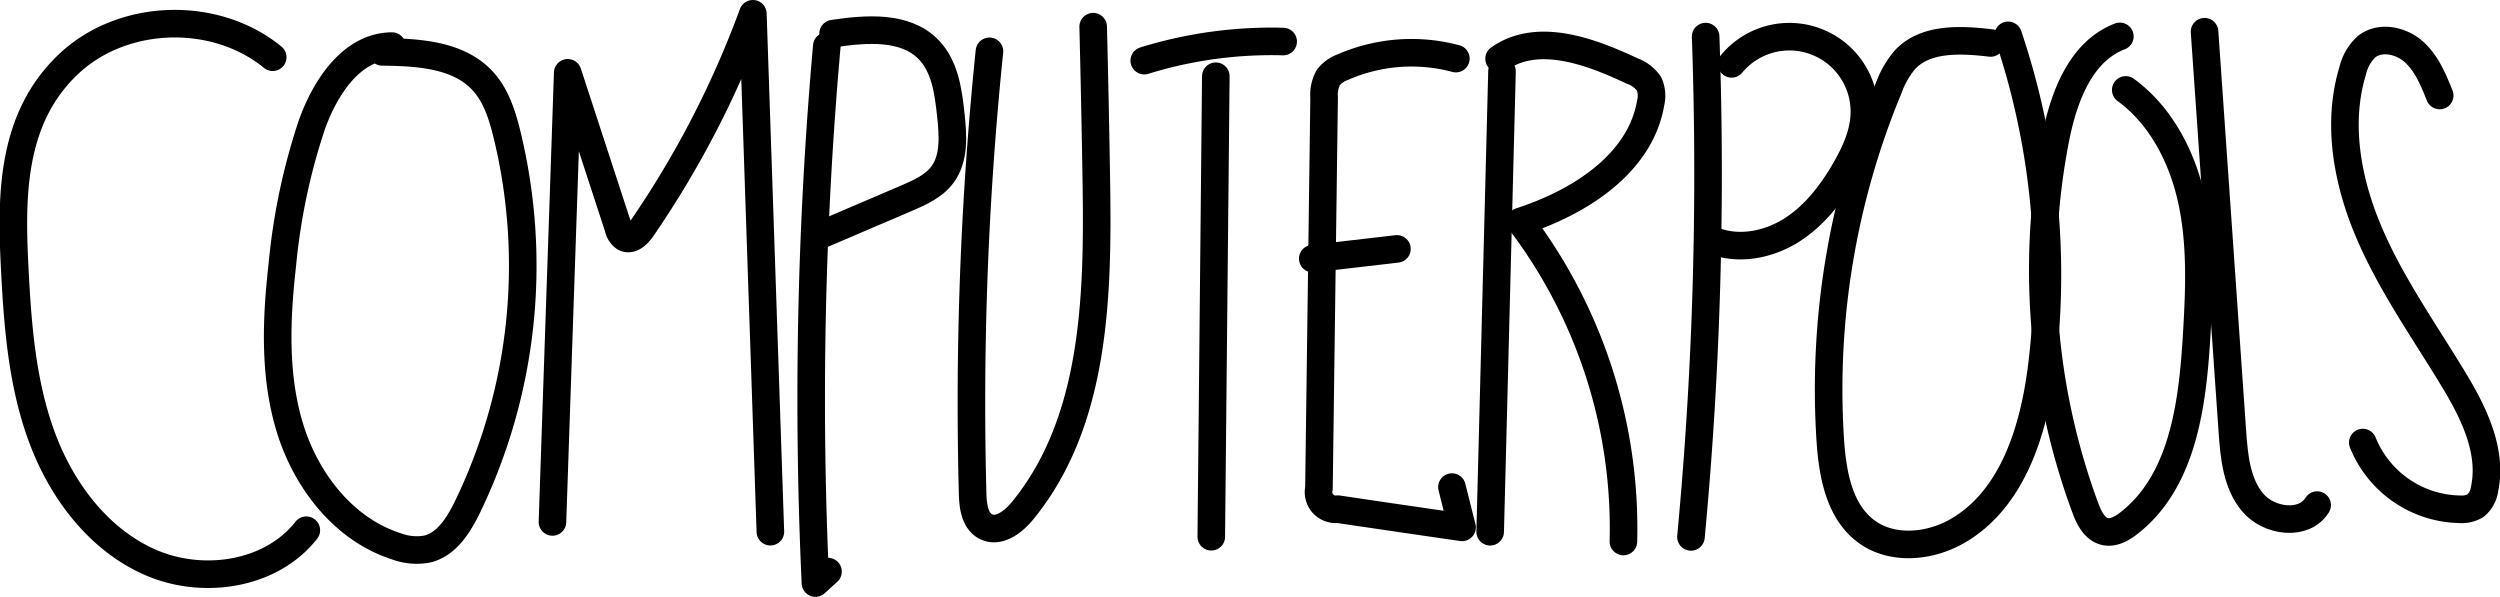 <svg xmlns="http://www.w3.org/2000/svg" width="453.319" height="108.222" viewBox="0 0 453.319 108.222">
  <g id="Gruppe_246" data-name="Gruppe 246" transform="translate(-21.332 -1736.398)">
    <path id="Pfad_584" data-name="Pfad 584" d="M70.78,1747.509c-10.214-8.368-26.51-8.064-36.4.681a28.647,28.647,0,0,0-6.167,7.755c-4.875,8.955-4.725,19.706-4.208,29.889.524,10.323,1.33,20.793,4.9,30.495s10.274,18.679,19.754,22.8,21.837,2.282,28.215-5.851" transform="translate(0 -0.735)" fill="none" stroke="#000" stroke-linecap="round" stroke-linejoin="round" stroke-width="5"/>
    <path id="Pfad_585" data-name="Pfad 585" d="M112.057,1747.161c-7.263.033-12.112,7.469-14.541,14.315A113.4,113.4,0,0,0,92.19,1786.7c-1.125,9.936-1.555,20.191,1.384,29.749s9.784,18.391,19.313,21.421a10.453,10.453,0,0,0,5.559.489c3.538-.853,5.7-4.348,7.3-7.618a100.54,100.54,0,0,0,7.14-67.686c-.851-3.425-1.954-6.929-4.333-9.536-4.4-4.825-11.729-5.238-18.261-5.313" transform="translate(-19.652 -2.403)" fill="none" stroke="#000" stroke-linecap="round" stroke-linejoin="round" stroke-width="5"/>
    <path id="Pfad_586" data-name="Pfad 586" d="M161.587,1831.037l2.768-81.436,9.191,28.129a2.777,2.777,0,0,0,1.165,1.774c1.155.565,2.364-.623,3.092-1.682a175.036,175.036,0,0,0,20.124-38.925l3.175,93.909" transform="translate(-40.08)" fill="none" stroke="#000" stroke-linecap="round" stroke-linejoin="round" stroke-width="5"/>
    <path id="Pfad_587" data-name="Pfad 587" d="M230.572,1747.144a723.478,723.478,0,0,0-2.061,97.373l2.275-2.075" transform="translate(-59.316 -2.398)" fill="none" stroke="#000" stroke-linecap="round" stroke-linejoin="round" stroke-width="5"/>
    <path id="Pfad_588" data-name="Pfad 588" d="M232.239,1743.708c6.035-.894,13.1-1.465,17.339,2.919,2.965,3.065,3.567,7.643,4.018,11.882.392,3.689.686,7.769-1.518,10.755-1.577,2.135-4.134,3.269-6.574,4.312l-15.943,6.818" transform="translate(-59.846 -1.217)" fill="none" stroke="#000" stroke-linecap="round" stroke-linejoin="round" stroke-width="5"/>
    <path id="Pfad_589" data-name="Pfad 589" d="M271.977,1746.665a625.007,625.007,0,0,0-3.052,80.214c.06,2.275.4,4.995,2.451,5.988,2.354,1.142,4.974-.91,6.63-2.934,13.175-16.108,13.684-38.8,13.355-59.6q-.222-14.068-.576-28.133" transform="translate(-71.23 -0.959)" fill="none" stroke="#000" stroke-linecap="round" stroke-linejoin="round" stroke-width="5"/>
    <path id="Pfad_590" data-name="Pfad 590" d="M312.9,1749.443a78.123,78.123,0,0,1,25.182-3.462" transform="translate(-84.079 -2.051)" fill="none" stroke="#000" stroke-linecap="round" stroke-linejoin="round" stroke-width="5"/>
    <path id="Pfad_591" data-name="Pfad 591" d="M330.854,1754.866l-.822,83.5" transform="translate(-89.061 -4.643)" fill="none" stroke="#000" stroke-linecap="round" stroke-linejoin="round" stroke-width="5"/>
    <path id="Pfad_592" data-name="Pfad 592" d="M382.381,1749.917a31.076,31.076,0,0,0-20.481,1.543,5.911,5.911,0,0,0-2.642,1.884,6.547,6.547,0,0,0-.762,3.635q-.469,35.433-.938,70.865a3.112,3.112,0,0,0,3.423,3.775q11.259,1.671,22.525,3.3l-1.832-7.3" transform="translate(-97.065 -2.896)" fill="none" stroke="#000" stroke-linecap="round" stroke-linejoin="round" stroke-width="5"/>
    <path id="Pfad_593" data-name="Pfad 593" d="M355.976,1800.78l15.264-1.771" transform="translate(-96.606 -17.479)" fill="none" stroke="#000" stroke-linecap="round" stroke-linejoin="round" stroke-width="5"/>
    <path id="Pfad_594" data-name="Pfad 594" d="M403.484,1753.614l-2.144,83.481" transform="translate(-109.797 -4.279)" fill="none" stroke="#000" stroke-linecap="round" stroke-linejoin="round" stroke-width="5"/>
    <path id="Pfad_595" data-name="Pfad 595" d="M403.62,1749.4c6.935-4.893,16.444-1.393,24.123,2.221a6.252,6.252,0,0,1,3.07,2.338,5.364,5.364,0,0,1,.291,3.439c-1.864,11.064-12.96,18.083-23.642,21.516a92.087,92.087,0,0,1,18.7,58.023" transform="translate(-110.46 -2.353)" fill="none" stroke="#000" stroke-linecap="round" stroke-linejoin="round" stroke-width="5"/>
    <path id="Pfad_596" data-name="Pfad 596" d="M455.334,1744.732a702.341,702.341,0,0,1-2.662,90.714" transform="translate(-124.723 -1.696)" fill="none" stroke="#000" stroke-linecap="round" stroke-linejoin="round" stroke-width="5"/>
    <path id="Pfad_597" data-name="Pfad 597" d="M461.744,1749.7a13.6,13.6,0,0,1,24.059,9.328c-.167,3.459-1.642,6.719-3.36,9.726-2.46,4.3-5.56,8.378-9.735,11.05s-9.569,3.77-14.193,1.984" transform="translate(-126.422 -1.725)" fill="none" stroke="#000" stroke-linecap="round" stroke-linejoin="round" stroke-width="5"/>
    <path id="Pfad_598" data-name="Pfad 598" d="M517.234,1745.793c-5.434-.632-11.746-.966-15.5,3.014a16.664,16.664,0,0,0-2.977,5.177,142.536,142.536,0,0,0-10.588,63.774c.4,6.122,1.582,12.916,6.5,16.581,4.7,3.5,11.533,2.864,16.607-.078,10.046-5.824,13.834-18.383,15.259-29.908a135.823,135.823,0,0,0-6.111-59.941" transform="translate(-134.959 -1.604)" fill="none" stroke="#000" stroke-linecap="round" stroke-linejoin="round" stroke-width="5"/>
    <path id="Pfad_599" data-name="Pfad 599" d="M556.6,1744.677c-7.182,2.74-10.226,11.141-11.7,18.685a124.48,124.48,0,0,0,5.421,66.768c.681,1.838,1.678,3.9,3.591,4.329,1.518.338,3.035-.519,4.266-1.469,9.808-7.571,11.582-21.443,12.331-33.81.492-8.105.87-16.321-.766-24.276s-5.513-15.736-12.074-20.52" transform="translate(-150.879 -1.68)" fill="none" stroke="#000" stroke-linecap="round" stroke-linejoin="round" stroke-width="5"/>
    <path id="Pfad_600" data-name="Pfad 600" d="M583.985,1743.481l5.044,72.477c.316,4.538.76,9.408,3.687,12.891s9.291,4.333,11.689.468" transform="translate(-162.907 -1.333)" fill="none" stroke="#000" stroke-linecap="round" stroke-linejoin="round" stroke-width="5"/>
    <path id="Pfad_601" data-name="Pfad 601" d="M637.056,1755.7c-1.159-2.9-2.394-5.9-4.736-7.962s-6.14-2.825-8.557-.853a8.668,8.668,0,0,0-2.482,4.343c-2.94,9.668-.941,20.252,3.057,29.533s9.885,17.6,15.124,26.238c3.7,6.094,7.2,13.077,5.735,20.052a4.733,4.733,0,0,1-1.648,3.035,4.857,4.857,0,0,1-2.785.648,19.341,19.341,0,0,1-17.647-12.1" transform="translate(-173.344 -1.989)" fill="none" stroke="#000" stroke-linecap="round" stroke-linejoin="round" stroke-width="5"/>
  </g>
</svg>
